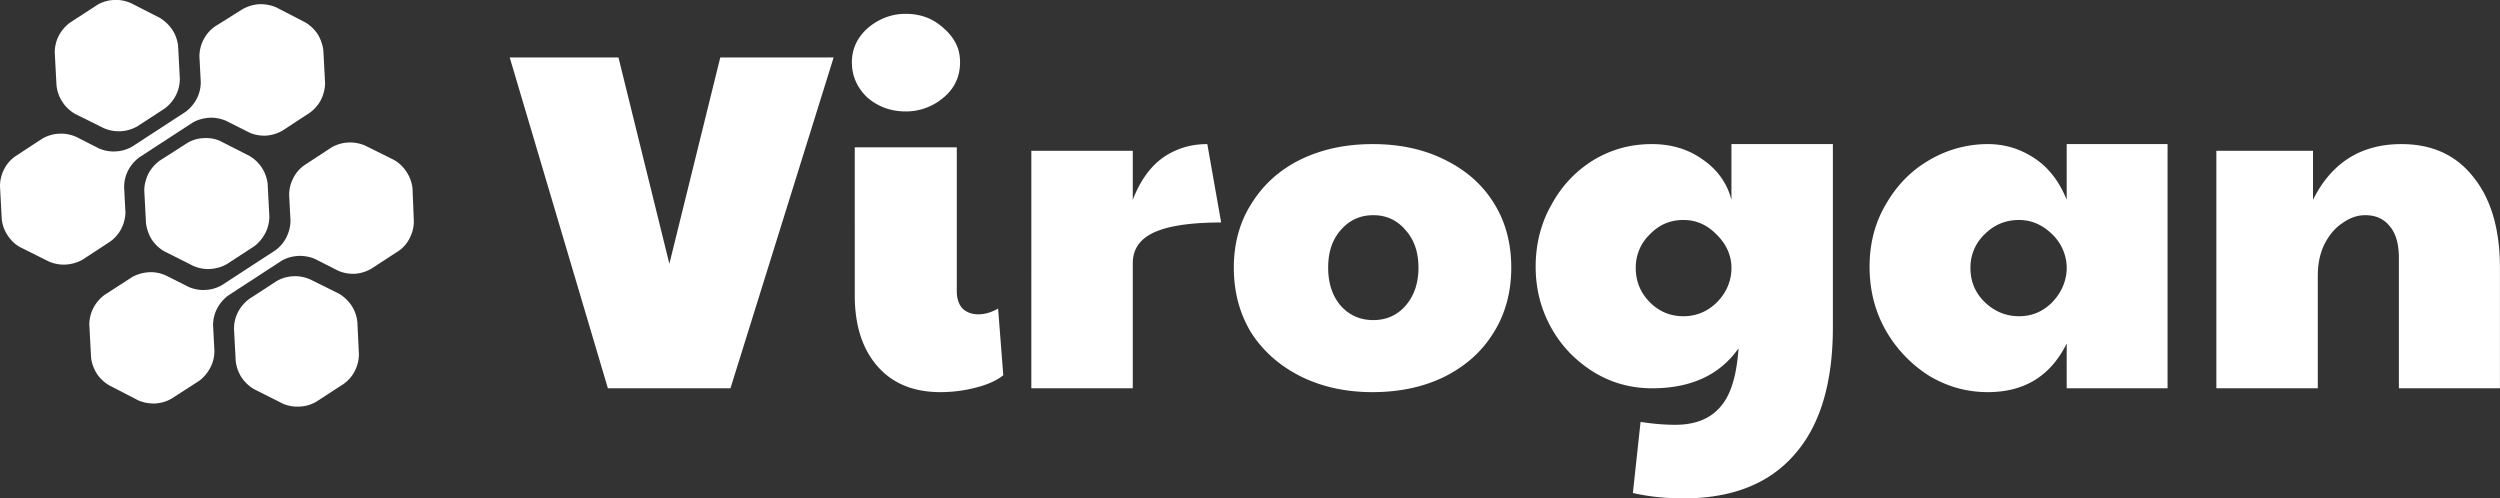 <svg xmlns="http://www.w3.org/2000/svg" width="130.123" height="25.944" fill="none"><rect width="100%" height="100%" fill="#333333" stroke="none"/><path fill="#FFF" d="m3.89 5.92 1.51.75a1.952 1.952 0 0 0 1.74-.09l1.43-.93c.24-.18.44-.41.58-.68.14-.27.21-.57.21-.88l-.09-1.7c-.03-.3-.14-.59-.3-.84-.17-.25-.39-.46-.65-.62L6.81.16C6.53.04 6.23-.02 5.93 0c-.3.01-.6.1-.86.25l-1.43.93c-.24.18-.44.41-.58.68-.14.27-.21.57-.21.87l.09 1.7c.03.31.13.6.3.86.16.26.39.47.65.63ZM12.99 8.12l-1.51-.77c-.27-.13-.57-.18-.88-.16-.3.01-.59.1-.85.25l-1.45.93c-.24.18-.44.41-.58.68-.13.27-.21.57-.21.87l.09 1.7c.04.3.14.59.3.85.17.25.39.46.65.61l1.51.76c.28.12.58.18.88.16.3-.02.6-.1.86-.25l1.43-.93c.24-.18.44-.42.58-.69.14-.27.21-.57.21-.87l-.09-1.7a1.937 1.937 0 0 0-.94-1.44ZM17.65 15.29l-1.51-.75c-.28-.12-.58-.18-.88-.16-.3.01-.6.1-.86.25l-1.43.93c-.24.18-.44.41-.58.68-.14.27-.21.57-.21.87l.09 1.7c.04.3.14.58.3.83.17.25.39.46.64.61l1.51.76c.28.12.58.17.88.15.31-.01.6-.1.86-.25l1.43-.93c.25-.18.45-.41.58-.68.14-.27.21-.57.21-.87l-.08-1.67c-.03-.3-.13-.59-.3-.85a2.03 2.03 0 0 0-.65-.62Z"/><path fill="#FFF" d="m6.53 11.07-.07-1.32c0-.31.07-.61.21-.88.14-.27.34-.5.58-.68l2.78-1.81c.26-.15.56-.23.86-.25.3-.02.6.04.88.16l1.19.6c.27.13.58.18.88.17.3-.02.6-.11.86-.26l1.42-.93c.25-.18.45-.41.59-.68.13-.27.21-.57.21-.87l-.09-1.7c-.04-.3-.14-.59-.3-.85-.17-.25-.39-.46-.65-.61L14.37.38a2.07 2.07 0 0 0-.89-.16c-.3.02-.59.11-.86.26l-1.45.91a1.9 1.9 0 0 0-.58.68c-.14.27-.21.57-.21.87l.07 1.33c0 .3-.07.6-.21.87-.14.27-.34.5-.58.68L6.88 7.63c-.26.15-.56.24-.86.25-.3.02-.61-.04-.88-.16l-1.18-.6c-.28-.12-.58-.18-.89-.16-.3.01-.59.1-.86.25l-1.42.93c-.25.18-.45.41-.58.68-.14.27-.21.57-.21.87l.09 1.7c.03.31.13.59.3.85.16.25.38.47.65.62l1.5.75c.28.12.58.18.89.16.3-.02.59-.1.86-.25l1.42-.93c.25-.17.45-.4.59-.66.14-.27.22-.56.23-.86ZM21.47 9.79c-.04-.3-.14-.59-.31-.84-.16-.25-.38-.47-.64-.62l-1.51-.75c-.28-.12-.58-.18-.89-.16-.3.01-.59.1-.86.25l-1.42.93c-.25.18-.45.41-.58.68-.14.27-.21.57-.21.87l.07 1.33c0 .3-.08.6-.21.87-.14.27-.34.51-.58.68l-2.78 1.81c-.26.15-.56.24-.86.25-.3.02-.61-.04-.88-.16l-1.19-.6c-.28-.12-.58-.18-.88-.16-.3.02-.59.1-.86.25l-1.44.93c-.24.18-.44.41-.58.68-.14.27-.21.57-.21.87l.09 1.7c.03.3.14.59.3.85.17.25.39.46.65.61l1.51.78c.28.12.58.17.88.16.3-.02.6-.1.86-.26l1.43-.92c.24-.18.44-.42.58-.69.14-.27.21-.56.21-.87l-.07-1.33c0-.3.07-.6.21-.87.14-.27.34-.5.58-.68l2.78-1.81c.26-.15.55-.23.86-.25.3-.01.6.04.88.16l1.18.6c.28.13.58.18.88.17.31-.02.6-.11.86-.26l1.43-.93c.25-.17.45-.41.58-.68.14-.27.21-.57.21-.87l-.07-1.72Z"/><path fill="#FFF" fill-rule="evenodd" d="M47.14 5.8c-.78 0-1.45-.25-2-.73q-.42-.4-.62-.89-.18-.43-.18-.94 0-.47.17-.88.21-.51.68-.92.46-.38.98-.56.46-.16.97-.16.65 0 1.19.23.43.19.79.52.55.48.75 1.08.1.33.1.69c0 .74-.28 1.35-.85 1.83q-.41.35-.89.53-.51.2-1.09.2ZM26.53 2.99h5.66l2.65 10.74 2.65-10.74h5.9l-5.37 17.22h-6.38L26.53 2.99Zm27.15 4.86h5.28v2.55c.38-.98.9-1.71 1.55-2.18q.32-.23.67-.38.75-.34 1.66-.34l.72 4.08q-2.37 0-3.5.52c-.73.34-1.1.87-1.1 1.6v6.51h-5.28V7.85Zm17.75 12.56c-1.4 0-2.65-.28-3.75-.83-1.09-.55-1.94-1.31-2.56-2.27-.6-.99-.9-2.11-.9-3.38s.31-2.39.93-3.35c.62-.99 1.47-1.75 2.55-2.28q1.65-.8 3.75-.8 2.13 0 3.76.82c1.1.54 1.95 1.29 2.55 2.26.6.96.9 2.08.9 3.35 0 1.28-.31 2.42-.93 3.4-.6.97-1.45 1.73-2.55 2.28-1.08.53-2.33.8-3.75.8Zm16.19 5.53c-.92 0-1.8-.09-2.63-.28l.4-3.7c.65.1 1.25.15 1.8.15 1.04 0 1.82-.31 2.35-.93.54-.6.85-1.61.95-3.05-.98 1.39-2.48 2.08-4.5 2.08-1.1 0-2.12-.28-3.05-.85q-.51-.32-.95-.72-.74-.67-1.25-1.58c-.54-.97-.81-2.03-.81-3.18q0-1.26.42-2.37.16-.43.39-.83c.53-.99 1.26-1.76 2.17-2.33.94-.57 1.95-.85 3.06-.85 1.01 0 1.9.26 2.65.8.76.52 1.27 1.22 1.5 2.1V7.5h5.28v9.53c0 2.92-.67 5.13-2 6.63-1.32 1.52-3.25 2.28-5.78 2.28Zm15.84-5.53c-1.08 0-2.1-.28-3.05-.85a6.76 6.76 0 0 1-2.25-2.35c-.57-1-.85-2.11-.85-3.33 0-1.2.28-2.29.85-3.25.57-.99 1.32-1.76 2.28-2.31q.86-.5 1.79-.69.6-.13 1.23-.13.6 0 1.16.15.65.18 1.25.57c.75.49 1.31 1.21 1.7 2.18V7.5h5.25v12.71h-5.25v-2.33c-.84 1.69-2.2 2.53-4.11 2.53Zm11.9-12.56h5.03v2.55c.96-1.93 2.5-2.9 4.6-2.9 1.6 0 2.85.57 3.75 1.72q1.38 1.71 1.38 4.73v6.26h-5.26v-6.78c0-.72-.15-1.27-.47-1.65q-.16-.2-.36-.33-.38-.25-.92-.25c-.4 0-.79.13-1.17.4-.39.25-.7.62-.95 1.1-.24.49-.35 1.04-.35 1.65v5.86h-5.28V7.85ZM48.95 20.41c-1.4 0-2.5-.45-3.28-1.35q-.03-.04-.06-.07l-.01-.01q-1.11-1.34-1.11-3.6V7.67h5.31v7.48c0 .39.1.69.3.91.21.2.49.3.82.3.34 0 .68-.1 1.03-.3l.27 3.47c-.36.29-.85.5-1.45.65-.58.15-1.19.23-1.82.23Zm22.53-3.75c.68 0 1.24-.25 1.68-.75.45-.52.67-1.18.67-1.98s-.22-1.45-.67-1.95c-.44-.52-1-.78-1.68-.78-.69 0-1.25.26-1.7.78-.44.5-.65 1.15-.65 1.95s.21 1.46.65 1.98c.45.5 1.01.75 1.7.75Zm16.14-.2c.66 0 1.24-.24 1.72-.7.49-.49.75-1.06.78-1.71v-.2c-.03-.63-.3-1.19-.8-1.67-.49-.49-1.05-.73-1.7-.73-.69 0-1.27.25-1.75.75a2.38 2.38 0 0 0-.73 1.75c0 .69.24 1.28.73 1.78.48.48 1.06.73 1.75.73Zm17.47 0c.67 0 1.23-.24 1.7-.7.48-.49.74-1.06.78-1.71v-.2a2.46 2.46 0 0 0-.8-1.7c-.49-.46-1.05-.7-1.68-.7-.7 0-1.3.25-1.8.75a2.38 2.38 0 0 0-.73 1.75c0 .7.25 1.3.75 1.78s1.1.73 1.78.73Z"/></svg>